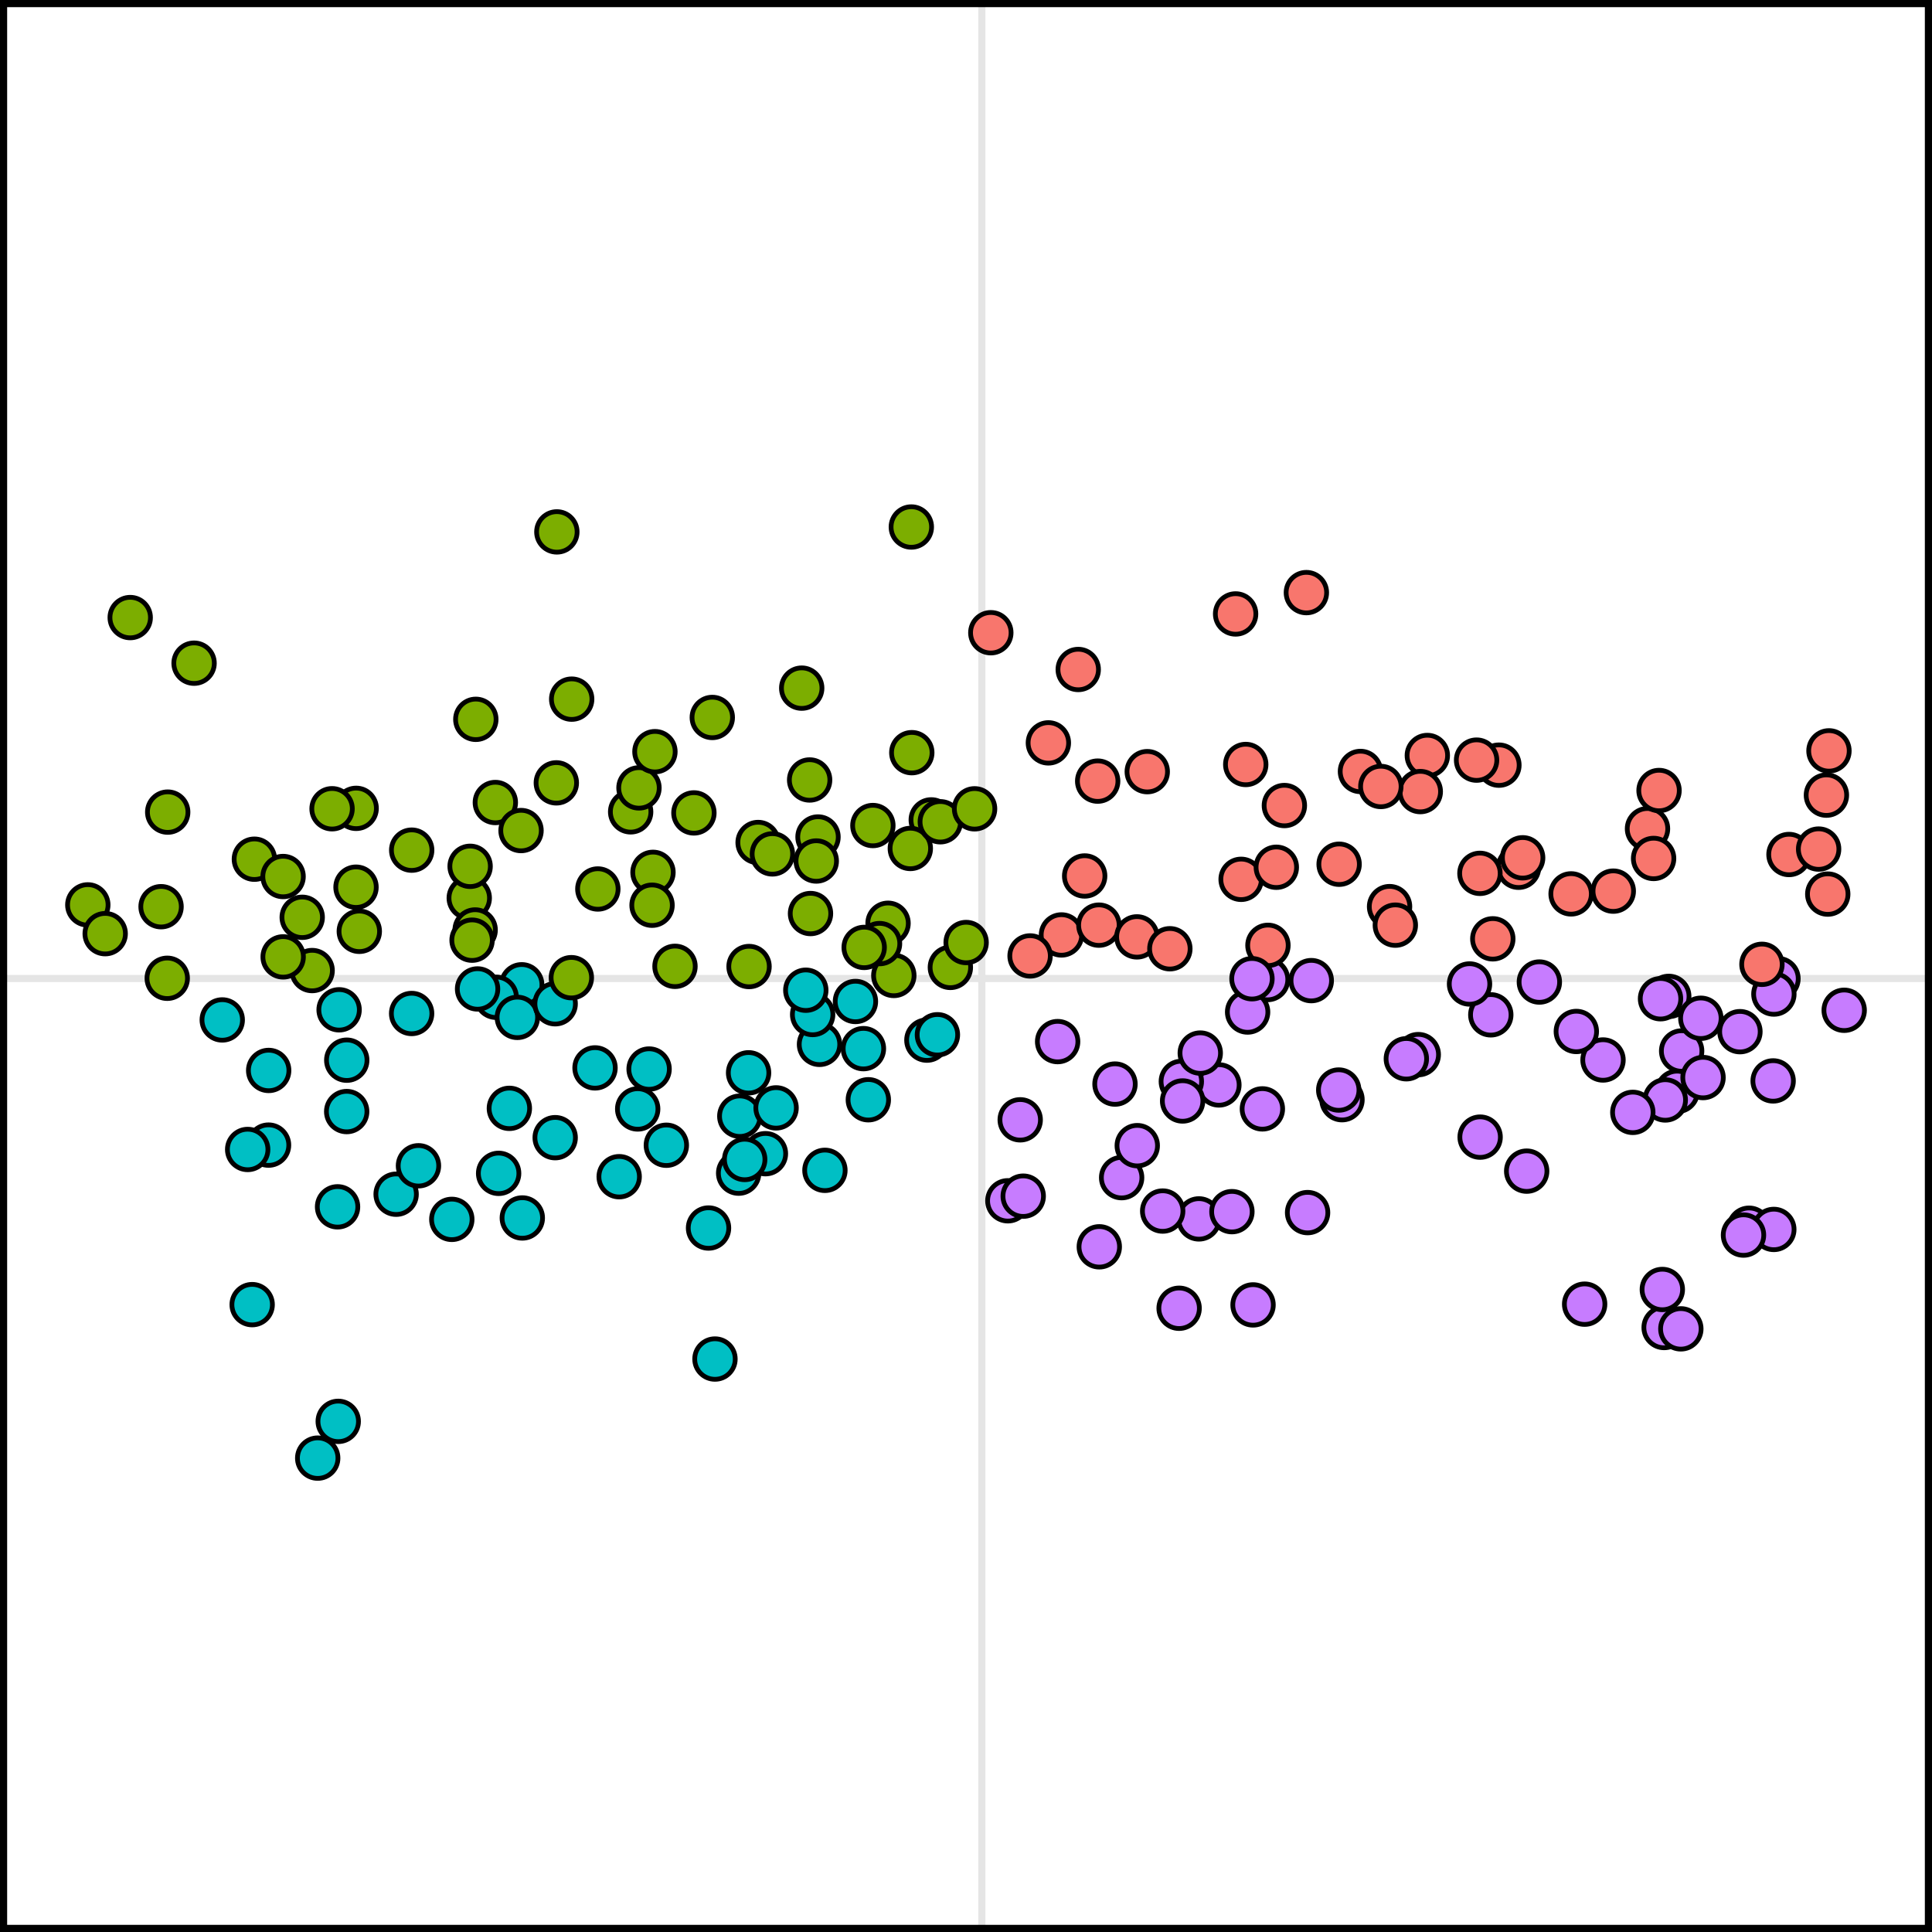 <?xml version='1.0' encoding='UTF-8' ?>
<svg xmlns='http://www.w3.org/2000/svg' xmlns:xlink='http://www.w3.org/1999/xlink' width='288.00pt' height='288.00pt' viewBox='0 0 288.00 288.00'>
<g class='svglite'>
<defs>
  <style type='text/css'><![CDATA[
    .svglite line, .svglite polyline, .svglite polygon, .svglite path, .svglite rect, .svglite circle {
      fill: none;
      stroke: #000000;
      stroke-linecap: round;
      stroke-linejoin: round;
      stroke-miterlimit: 10.00;
    }
    .svglite text {
      white-space: pre;
    }
    .svglite g.glyphgroup path {
      fill: inherit;
      stroke: none;
    }
  ]]></style>
</defs>
<rect width='100%' height='100%' style='stroke: none; fill: none;'/>
<defs>
  <clipPath id='cpMC4wMHwyODguMDB8MC4wMHwyODguMDA='>
    <rect x='0.00' y='0.00' width='288.00' height='288.00' />
  </clipPath>
</defs>
<g clip-path='url(#cpMC4wMHwyODguMDB8MC4wMHwyODguMDA=)'>
<rect x='0.00' y='0.00' width='288.00' height='288.00' style='stroke-width: 0.00; stroke: none;' />
<line x1='146.36' y1='288.00' x2='146.36' y2='0.00' style='stroke-width: 1.07; stroke: #E5E5E5; stroke-linecap: butt;' />
<line x1='0' y1='145.86' x2='288.00' y2='145.86' style='stroke-width: 1.07; stroke: #E5E5E5; stroke-linecap: butt;' />
<circle cx='88.70' cy='159.19' r='3.02' style='stroke-width: 0.71; fill: #00BFC4;' />
<circle cx='220.64' cy='169.51' r='3.02' style='stroke-width: 0.71; fill: #C77CFF;' />
<circle cx='120.69' cy='116.27' r='3.02' style='stroke-width: 0.71; fill: #7CAE00;' />
<circle cx='245.59' cy='123.54' r='3.02' style='stroke-width: 0.71; fill: #F8766D;' />
<circle cx='260.73' cy='183.09' r='3.02' style='stroke-width: 0.71; fill: #C77CFF;' />
<circle cx='24.93' cy='145.83' r='3.02' style='stroke-width: 0.71; fill: #7CAE00;' />
<circle cx='152.08' cy='166.93' r='3.02' style='stroke-width: 0.71; fill: #C77CFF;' />
<circle cx='248.07' cy='197.89' r='3.02' style='stroke-width: 0.71; fill: #C77CFF;' />
<circle cx='158.23' cy='139.37' r='3.02' style='stroke-width: 0.71; fill: #F8766D;' />
<circle cx='133.24' cy='145.41' r='3.02' style='stroke-width: 0.71; fill: #7CAE00;' />
<circle cx='265.04' cy='145.89' r='3.02' style='stroke-width: 0.71; fill: #C77CFF;' />
<circle cx='132.38' cy='137.63' r='3.02' style='stroke-width: 0.71; fill: #7CAE00;' />
<circle cx='191.46' cy='120.08' r='3.02' style='stroke-width: 0.71; fill: #F8766D;' />
<circle cx='163.81' cy='137.91' r='3.02' style='stroke-width: 0.71; fill: #F8766D;' />
<circle cx='40.05' cy='159.57' r='3.02' style='stroke-width: 0.71; fill: #00BFC4;' />
<circle cx='250.02' cy='162.69' r='3.02' style='stroke-width: 0.71; fill: #C77CFF;' />
<circle cx='77.77' cy='146.80' r='3.02' style='stroke-width: 0.71; fill: #00BFC4;' />
<circle cx='24.01' cy='135.16' r='3.02' style='stroke-width: 0.71; fill: #7CAE00;' />
<circle cx='99.33' cy='170.72' r='3.02' style='stroke-width: 0.71; fill: #00BFC4;' />
<circle cx='264.43' cy='148.18' r='3.02' style='stroke-width: 0.71; fill: #C77CFF;' />
<circle cx='247.31' cy='117.84' r='3.02' style='stroke-width: 0.71; fill: #F8766D;' />
<circle cx='195.47' cy='146.18' r='3.02' style='stroke-width: 0.71; fill: #C77CFF;' />
<circle cx='181.70' cy='161.73' r='3.02' style='stroke-width: 0.71; fill: #C77CFF;' />
<circle cx='274.91' cy='150.60' r='3.02' style='stroke-width: 0.71; fill: #C77CFF;' />
<circle cx='185.70' cy='113.96' r='3.02' style='stroke-width: 0.71; fill: #F8766D;' />
<circle cx='199.62' cy='128.83' r='3.02' style='stroke-width: 0.71; fill: #F8766D;' />
<circle cx='156.28' cy='110.74' r='3.02' style='stroke-width: 0.71; fill: #F8766D;' />
<circle cx='169.48' cy='139.66' r='3.02' style='stroke-width: 0.71; fill: #F8766D;' />
<circle cx='89.12' cy='132.52' r='3.02' style='stroke-width: 0.71; fill: #7CAE00;' />
<circle cx='51.69' cy='158.04' r='3.02' style='stroke-width: 0.71; fill: #00BFC4;' />
<circle cx='266.68' cy='127.38' r='3.02' style='stroke-width: 0.71; fill: #F8766D;' />
<circle cx='250.68' cy='156.67' r='3.02' style='stroke-width: 0.71; fill: #C77CFF;' />
<circle cx='194.92' cy='180.76' r='3.02' style='stroke-width: 0.71; fill: #C77CFF;' />
<circle cx='222.53' cy='139.95' r='3.02' style='stroke-width: 0.71; fill: #F8766D;' />
<circle cx='19.41' cy='92.06' r='3.02' style='stroke-width: 0.71; fill: #7CAE00;' />
<circle cx='138.82' cy='122.22' r='3.02' style='stroke-width: 0.71; fill: #7CAE00;' />
<circle cx='212.77' cy='112.62' r='3.02' style='stroke-width: 0.71; fill: #F8766D;' />
<circle cx='69.95' cy='133.87' r='3.02' style='stroke-width: 0.71; fill: #7CAE00;' />
<circle cx='96.76' cy='159.36' r='3.02' style='stroke-width: 0.71; fill: #00BFC4;' />
<circle cx='73.96' cy='148.66' r='3.02' style='stroke-width: 0.71; fill: #00BFC4;' />
<circle cx='50.55' cy='150.53' r='3.02' style='stroke-width: 0.71; fill: #00BFC4;' />
<circle cx='122.16' cy='155.68' r='3.02' style='stroke-width: 0.71; fill: #00BFC4;' />
<circle cx='121.94' cy='124.77' r='3.02' style='stroke-width: 0.71; fill: #7CAE00;' />
<circle cx='110.11' cy='174.88' r='3.02' style='stroke-width: 0.71; fill: #00BFC4;' />
<circle cx='53.09' cy='120.50' r='3.02' style='stroke-width: 0.71; fill: #7CAE00;' />
<circle cx='49.50' cy='120.56' r='3.02' style='stroke-width: 0.71; fill: #7CAE00;' />
<circle cx='74.33' cy='174.91' r='3.02' style='stroke-width: 0.71; fill: #00BFC4;' />
<circle cx='135.70' cy='126.48' r='3.02' style='stroke-width: 0.71; fill: #7CAE00;' />
<circle cx='83.01' cy='79.29' r='3.02' style='stroke-width: 0.71; fill: #7CAE00;' />
<circle cx='238.96' cy='158.01' r='3.02' style='stroke-width: 0.71; fill: #C77CFF;' />
<circle cx='25.00' cy='121.06' r='3.02' style='stroke-width: 0.71; fill: #7CAE00;' />
<circle cx='129.44' cy='163.94' r='3.02' style='stroke-width: 0.71; fill: #00BFC4;' />
<circle cx='223.44' cy='114.06' r='3.02' style='stroke-width: 0.71; fill: #F8766D;' />
<circle cx='45.05' cy='136.74' r='3.02' style='stroke-width: 0.71; fill: #7CAE00;' />
<circle cx='160.73' cy='99.80' r='3.02' style='stroke-width: 0.71; fill: #F8766D;' />
<circle cx='67.35' cy='181.77' r='3.02' style='stroke-width: 0.71; fill: #00BFC4;' />
<circle cx='46.53' cy='144.68' r='3.02' style='stroke-width: 0.71; fill: #7CAE00;' />
<circle cx='211.42' cy='157.21' r='3.02' style='stroke-width: 0.71; fill: #C77CFF;' />
<circle cx='248.76' cy='148.53' r='3.02' style='stroke-width: 0.71; fill: #C77CFF;' />
<circle cx='111.59' cy='159.92' r='3.02' style='stroke-width: 0.71; fill: #00BFC4;' />
<circle cx='188.18' cy='165.30' r='3.02' style='stroke-width: 0.71; fill: #C77CFF;' />
<circle cx='37.92' cy='128.08' r='3.02' style='stroke-width: 0.71; fill: #7CAE00;' />
<circle cx='114.10' cy='171.98' r='3.02' style='stroke-width: 0.71; fill: #00BFC4;' />
<circle cx='85.22' cy='104.22' r='3.02' style='stroke-width: 0.71; fill: #7CAE00;' />
<circle cx='227.58' cy='174.58' r='3.02' style='stroke-width: 0.71; fill: #C77CFF;' />
<circle cx='131.11' cy='140.66' r='3.02' style='stroke-width: 0.71; fill: #7CAE00;' />
<circle cx='226.37' cy='129.28' r='3.02' style='stroke-width: 0.71; fill: #F8766D;' />
<circle cx='226.98' cy='127.87' r='3.02' style='stroke-width: 0.71; fill: #F8766D;' />
<circle cx='222.23' cy='151.28' r='3.02' style='stroke-width: 0.71; fill: #C77CFF;' />
<circle cx='128.82' cy='141.23' r='3.02' style='stroke-width: 0.71; fill: #7CAE00;' />
<circle cx='211.72' cy='118.00' r='3.02' style='stroke-width: 0.71; fill: #F8766D;' />
<circle cx='178.72' cy='181.70' r='3.02' style='stroke-width: 0.71; fill: #C77CFF;' />
<circle cx='200.05' cy='163.93' r='3.02' style='stroke-width: 0.71; fill: #C77CFF;' />
<circle cx='13.09' cy='134.89' r='3.02' style='stroke-width: 0.71; fill: #7CAE00;' />
<circle cx='138.17' cy='155.05' r='3.02' style='stroke-width: 0.71; fill: #00BFC4;' />
<circle cx='70.93' cy='107.23' r='3.02' style='stroke-width: 0.71; fill: #7CAE00;' />
<circle cx='113.01' cy='125.59' r='3.02' style='stroke-width: 0.71; fill: #7CAE00;' />
<circle cx='174.39' cy='141.43' r='3.02' style='stroke-width: 0.71; fill: #F8766D;' />
<circle cx='105.62' cy='183.06' r='3.02' style='stroke-width: 0.71; fill: #00BFC4;' />
<circle cx='42.21' cy='142.64' r='3.02' style='stroke-width: 0.71; fill: #7CAE00;' />
<circle cx='77.12' cy='151.66' r='3.02' style='stroke-width: 0.71; fill: #00BFC4;' />
<circle cx='188.95' cy='146.02' r='3.02' style='stroke-width: 0.71; fill: #C77CFF;' />
<circle cx='122.97' cy='174.46' r='3.02' style='stroke-width: 0.71; fill: #00BFC4;' />
<circle cx='220.61' cy='130.19' r='3.02' style='stroke-width: 0.71; fill: #F8766D;' />
<circle cx='40.03' cy='170.70' r='3.02' style='stroke-width: 0.71; fill: #00BFC4;' />
<circle cx='127.52' cy='149.29' r='3.02' style='stroke-width: 0.71; fill: #00BFC4;' />
<circle cx='272.46' cy='133.28' r='3.02' style='stroke-width: 0.71; fill: #F8766D;' />
<circle cx='248.24' cy='163.97' r='3.02' style='stroke-width: 0.71; fill: #C77CFF;' />
<circle cx='246.50' cy='127.97' r='3.02' style='stroke-width: 0.71; fill: #F8766D;' />
<circle cx='59.05' cy='178.02' r='3.02' style='stroke-width: 0.71; fill: #00BFC4;' />
<circle cx='47.36' cy='217.36' r='3.02' style='stroke-width: 0.71; fill: #00BFC4;' />
<circle cx='185.01' cy='131.08' r='3.02' style='stroke-width: 0.71; fill: #F8766D;' />
<circle cx='103.44' cy='121.18' r='3.02' style='stroke-width: 0.71; fill: #7CAE00;' />
<circle cx='185.98' cy='150.86' r='3.02' style='stroke-width: 0.71; fill: #C77CFF;' />
<circle cx='97.34' cy='130.04' r='3.02' style='stroke-width: 0.71; fill: #7CAE00;' />
<circle cx='62.38' cy='173.78' r='3.02' style='stroke-width: 0.71; fill: #00BFC4;' />
<circle cx='219.06' cy='146.68' r='3.02' style='stroke-width: 0.71; fill: #C77CFF;' />
<circle cx='37.59' cy='194.48' r='3.02' style='stroke-width: 0.71; fill: #00BFC4;' />
<circle cx='135.92' cy='112.20' r='3.02' style='stroke-width: 0.71; fill: #7CAE00;' />
<circle cx='147.70' cy='94.32' r='3.02' style='stroke-width: 0.71; fill: #F8766D;' />
<circle cx='171.02' cy='115.03' r='3.02' style='stroke-width: 0.71; fill: #F8766D;' />
<circle cx='100.62' cy='144.05' r='3.02' style='stroke-width: 0.71; fill: #7CAE00;' />
<circle cx='141.67' cy='144.21' r='3.02' style='stroke-width: 0.71; fill: #7CAE00;' />
<circle cx='264.42' cy='183.27' r='3.02' style='stroke-width: 0.71; fill: #C77CFF;' />
<circle cx='140.17' cy='122.50' r='3.02' style='stroke-width: 0.71; fill: #7CAE00;' />
<circle cx='247.53' cy='148.88' r='3.02' style='stroke-width: 0.71; fill: #C77CFF;' />
<circle cx='253.87' cy='160.63' r='3.02' style='stroke-width: 0.71; fill: #C77CFF;' />
<circle cx='173.32' cy='180.53' r='3.02' style='stroke-width: 0.71; fill: #C77CFF;' />
<circle cx='121.14' cy='151.23' r='3.02' style='stroke-width: 0.71; fill: #00BFC4;' />
<circle cx='51.68' cy='165.70' r='3.02' style='stroke-width: 0.71; fill: #00BFC4;' />
<circle cx='259.37' cy='153.79' r='3.02' style='stroke-width: 0.71; fill: #C77CFF;' />
<circle cx='92.30' cy='175.41' r='3.02' style='stroke-width: 0.71; fill: #00BFC4;' />
<circle cx='28.93' cy='98.86' r='3.02' style='stroke-width: 0.71; fill: #7CAE00;' />
<circle cx='262.65' cy='143.75' r='3.02' style='stroke-width: 0.71; fill: #F8766D;' />
<circle cx='202.80' cy='115.00' r='3.02' style='stroke-width: 0.71; fill: #F8766D;' />
<circle cx='50.42' cy='211.88' r='3.02' style='stroke-width: 0.71; fill: #00BFC4;' />
<circle cx='157.66' cy='155.27' r='3.02' style='stroke-width: 0.71; fill: #C77CFF;' />
<circle cx='264.32' cy='161.13' r='3.02' style='stroke-width: 0.71; fill: #C77CFF;' />
<circle cx='167.20' cy='175.55' r='3.02' style='stroke-width: 0.71; fill: #C77CFF;' />
<circle cx='119.51' cy='102.58' r='3.02' style='stroke-width: 0.71; fill: #7CAE00;' />
<circle cx='183.64' cy='180.62' r='3.02' style='stroke-width: 0.71; fill: #C77CFF;' />
<circle cx='97.20' cy='134.94' r='3.02' style='stroke-width: 0.71; fill: #7CAE00;' />
<circle cx='94.01' cy='121.02' r='3.02' style='stroke-width: 0.71; fill: #7CAE00;' />
<circle cx='70.83' cy='138.63' r='3.02' style='stroke-width: 0.71; fill: #7CAE00;' />
<circle cx='110.28' cy='166.39' r='3.02' style='stroke-width: 0.71; fill: #00BFC4;' />
<circle cx='272.26' cy='118.53' r='3.02' style='stroke-width: 0.71; fill: #F8766D;' />
<circle cx='53.56' cy='138.83' r='3.02' style='stroke-width: 0.71; fill: #7CAE00;' />
<circle cx='36.92' cy='171.35' r='3.02' style='stroke-width: 0.71; fill: #00BFC4;' />
<circle cx='50.32' cy='179.90' r='3.02' style='stroke-width: 0.71; fill: #00BFC4;' />
<circle cx='194.74' cy='88.34' r='3.02' style='stroke-width: 0.71; fill: #F8766D;' />
<circle cx='176.10' cy='161.21' r='3.02' style='stroke-width: 0.71; fill: #C77CFF;' />
<circle cx='247.80' cy='192.22' r='3.02' style='stroke-width: 0.71; fill: #C77CFF;' />
<circle cx='190.26' cy='129.28' r='3.02' style='stroke-width: 0.71; fill: #F8766D;' />
<circle cx='207.14' cy='135.15' r='3.02' style='stroke-width: 0.71; fill: #F8766D;' />
<circle cx='150.24' cy='179.00' r='3.02' style='stroke-width: 0.71; fill: #C77CFF;' />
<circle cx='186.79' cy='194.52' r='3.02' style='stroke-width: 0.71; fill: #C77CFF;' />
<circle cx='229.47' cy='146.39' r='3.02' style='stroke-width: 0.71; fill: #C77CFF;' />
<circle cx='220.11' cy='113.31' r='3.02' style='stroke-width: 0.71; fill: #F8766D;' />
<circle cx='271.10' cy='126.57' r='3.02' style='stroke-width: 0.71; fill: #F8766D;' />
<circle cx='128.71' cy='156.32' r='3.02' style='stroke-width: 0.71; fill: #00BFC4;' />
<circle cx='95.06' cy='165.31' r='3.02' style='stroke-width: 0.71; fill: #00BFC4;' />
<circle cx='120.82' cy='136.18' r='3.02' style='stroke-width: 0.71; fill: #7CAE00;' />
<circle cx='15.68' cy='139.18' r='3.02' style='stroke-width: 0.71; fill: #7CAE00;' />
<circle cx='61.37' cy='126.73' r='3.02' style='stroke-width: 0.71; fill: #7CAE00;' />
<circle cx='234.98' cy='153.76' r='3.02' style='stroke-width: 0.71; fill: #C77CFF;' />
<circle cx='73.84' cy='119.63' r='3.02' style='stroke-width: 0.71; fill: #7CAE00;' />
<circle cx='75.93' cy='165.22' r='3.02' style='stroke-width: 0.71; fill: #00BFC4;' />
<circle cx='33.13' cy='152.04' r='3.02' style='stroke-width: 0.71; fill: #00BFC4;' />
<circle cx='77.67' cy='123.81' r='3.02' style='stroke-width: 0.71; fill: #7CAE00;' />
<circle cx='205.84' cy='117.24' r='3.02' style='stroke-width: 0.71; fill: #F8766D;' />
<circle cx='236.22' cy='194.41' r='3.02' style='stroke-width: 0.71; fill: #C77CFF;' />
<circle cx='144.02' cy='140.50' r='3.02' style='stroke-width: 0.71; fill: #7CAE00;' />
<circle cx='115.14' cy='127.29' r='3.02' style='stroke-width: 0.71; fill: #7CAE00;' />
<circle cx='77.86' cy='181.56' r='3.02' style='stroke-width: 0.71; fill: #00BFC4;' />
<circle cx='42.20' cy='130.66' r='3.02' style='stroke-width: 0.71; fill: #7CAE00;' />
<circle cx='115.69' cy='165.15' r='3.02' style='stroke-width: 0.71; fill: #00BFC4;' />
<circle cx='163.63' cy='116.44' r='3.02' style='stroke-width: 0.71; fill: #F8766D;' />
<circle cx='70.08' cy='129.14' r='3.02' style='stroke-width: 0.71; fill: #7CAE00;' />
<circle cx='130.12' cy='123.06' r='3.02' style='stroke-width: 0.71; fill: #7CAE00;' />
<circle cx='70.37' cy='140.15' r='3.02' style='stroke-width: 0.71; fill: #7CAE00;' />
<circle cx='145.28' cy='120.57' r='3.02' style='stroke-width: 0.71; fill: #7CAE00;' />
<circle cx='106.18' cy='106.95' r='3.02' style='stroke-width: 0.71; fill: #7CAE00;' />
<circle cx='184.19' cy='91.52' r='3.02' style='stroke-width: 0.71; fill: #F8766D;' />
<circle cx='111.66' cy='144.08' r='3.02' style='stroke-width: 0.71; fill: #7CAE00;' />
<circle cx='106.58' cy='202.59' r='3.02' style='stroke-width: 0.71; fill: #00BFC4;' />
<circle cx='153.55' cy='142.50' r='3.02' style='stroke-width: 0.71; fill: #F8766D;' />
<circle cx='208.00' cy='137.91' r='3.02' style='stroke-width: 0.71; fill: #F8766D;' />
<circle cx='71.19' cy='147.42' r='3.02' style='stroke-width: 0.71; fill: #00BFC4;' />
<circle cx='121.68' cy='128.35' r='3.02' style='stroke-width: 0.71; fill: #7CAE00;' />
<circle cx='82.93' cy='116.70' r='3.02' style='stroke-width: 0.71; fill: #7CAE00;' />
<circle cx='178.92' cy='156.98' r='3.02' style='stroke-width: 0.71; fill: #C77CFF;' />
<circle cx='61.36' cy='151.08' r='3.02' style='stroke-width: 0.71; fill: #00BFC4;' />
<circle cx='240.49' cy='132.84' r='3.02' style='stroke-width: 0.71; fill: #F8766D;' />
<circle cx='209.64' cy='157.83' r='3.02' style='stroke-width: 0.71; fill: #C77CFF;' />
<circle cx='189.01' cy='140.92' r='3.02' style='stroke-width: 0.71; fill: #F8766D;' />
<circle cx='175.77' cy='195.02' r='3.02' style='stroke-width: 0.71; fill: #C77CFF;' />
<circle cx='111.01' cy='172.84' r='3.02' style='stroke-width: 0.71; fill: #00BFC4;' />
<circle cx='152.53' cy='178.31' r='3.02' style='stroke-width: 0.71; fill: #C77CFF;' />
<circle cx='243.40' cy='165.82' r='3.02' style='stroke-width: 0.71; fill: #C77CFF;' />
<circle cx='166.21' cy='161.60' r='3.02' style='stroke-width: 0.71; fill: #C77CFF;' />
<circle cx='234.20' cy='133.25' r='3.02' style='stroke-width: 0.71; fill: #F8766D;' />
<circle cx='95.25' cy='117.45' r='3.02' style='stroke-width: 0.71; fill: #7CAE00;' />
<circle cx='199.56' cy='162.49' r='3.02' style='stroke-width: 0.71; fill: #C77CFF;' />
<circle cx='82.76' cy='169.59' r='3.02' style='stroke-width: 0.71; fill: #00BFC4;' />
<circle cx='169.53' cy='170.78' r='3.02' style='stroke-width: 0.71; fill: #C77CFF;' />
<circle cx='139.74' cy='154.25' r='3.02' style='stroke-width: 0.71; fill: #00BFC4;' />
<circle cx='82.76' cy='149.63' r='3.02' style='stroke-width: 0.71; fill: #00BFC4;' />
<circle cx='161.69' cy='130.58' r='3.02' style='stroke-width: 0.71; fill: #F8766D;' />
<circle cx='253.54' cy='151.79' r='3.02' style='stroke-width: 0.71; fill: #C77CFF;' />
<circle cx='250.56' cy='198.09' r='3.02' style='stroke-width: 0.71; fill: #C77CFF;' />
<circle cx='85.17' cy='145.74' r='3.02' style='stroke-width: 0.71; fill: #7CAE00;' />
<circle cx='97.63' cy='112.05' r='3.02' style='stroke-width: 0.71; fill: #7CAE00;' />
<circle cx='272.64' cy='111.93' r='3.02' style='stroke-width: 0.71; fill: #F8766D;' />
<circle cx='176.29' cy='164.12' r='3.02' style='stroke-width: 0.71; fill: #C77CFF;' />
<circle cx='259.90' cy='184.11' r='3.02' style='stroke-width: 0.71; fill: #C77CFF;' />
<circle cx='135.85' cy='78.56' r='3.02' style='stroke-width: 0.71; fill: #7CAE00;' />
<circle cx='120.12' cy='147.61' r='3.02' style='stroke-width: 0.71; fill: #00BFC4;' />
<circle cx='186.63' cy='145.90' r='3.02' style='stroke-width: 0.71; fill: #C77CFF;' />
<circle cx='53.07' cy='132.25' r='3.02' style='stroke-width: 0.71; fill: #7CAE00;' />
<circle cx='163.87' cy='185.86' r='3.02' style='stroke-width: 0.71; fill: #C77CFF;' />
<rect x='0.00' y='0.00' width='288.00' height='288.00' style='stroke-width: 2.13;' />
</g>
</g>
</svg>
